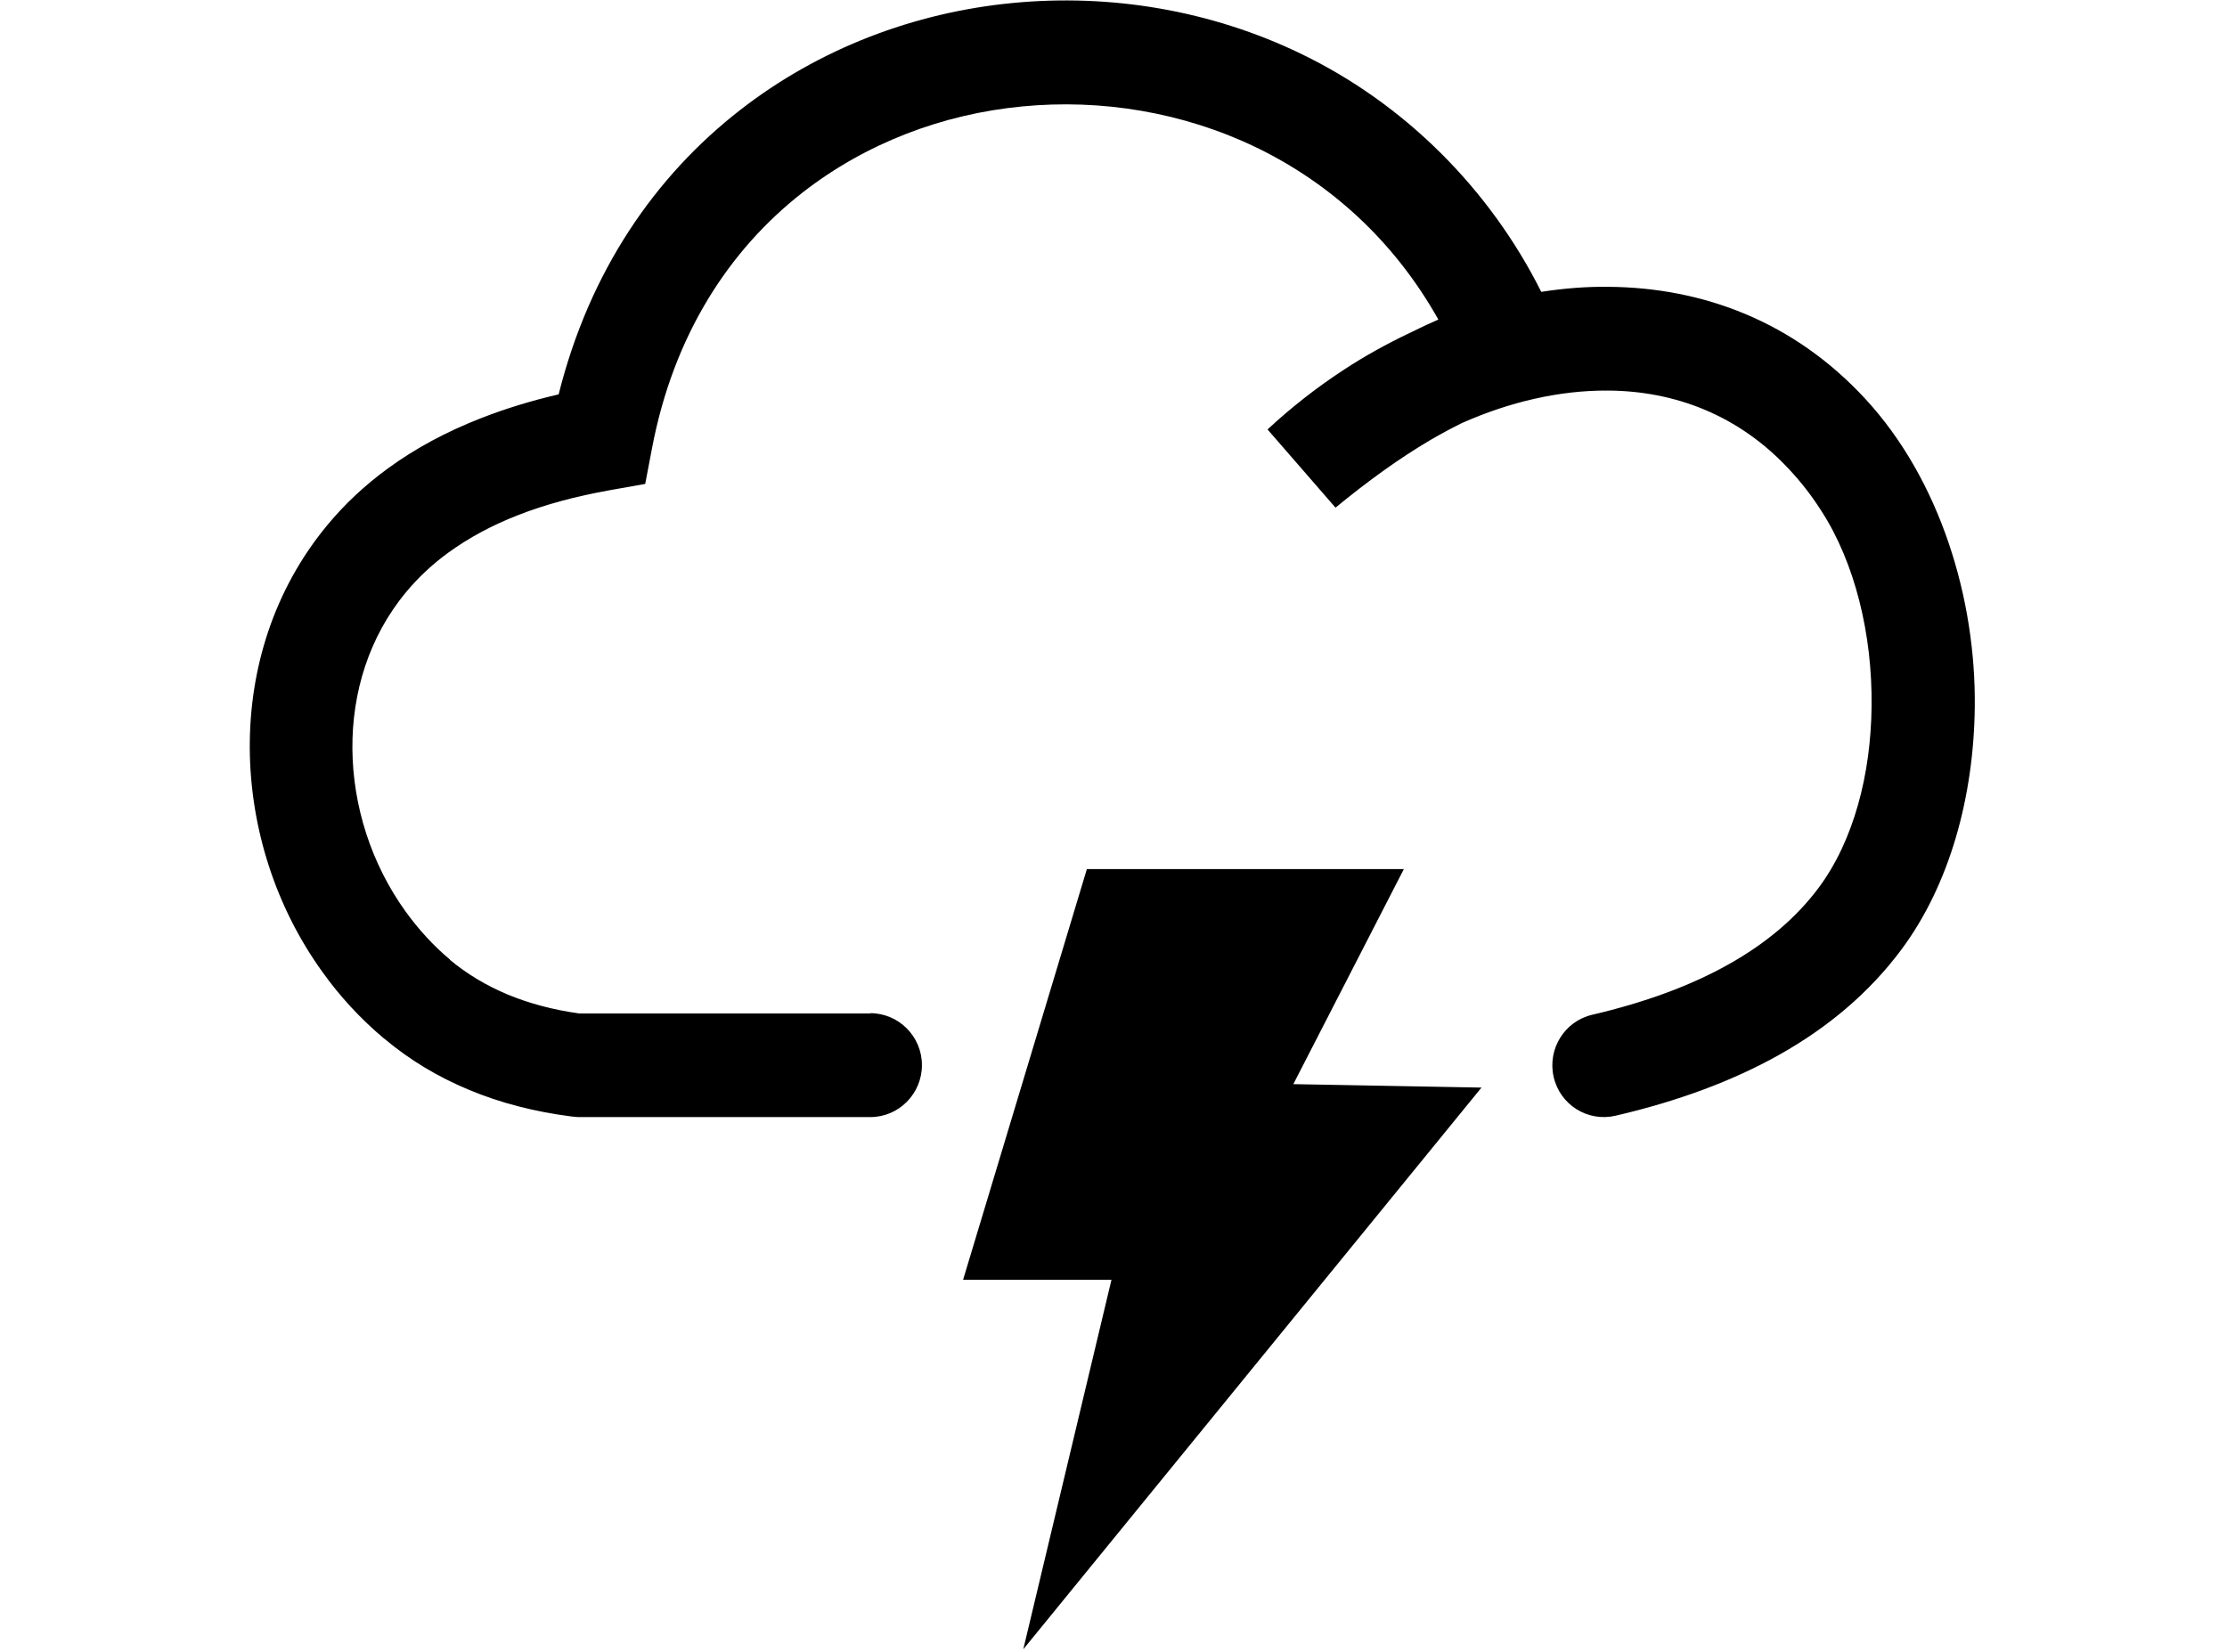 <?xml version="1.0" standalone="no"?>
<!DOCTYPE svg PUBLIC "-//W3C//DTD SVG 1.0//EN" "http://www.w3.org/TR/2001/REC-SVG-20010904/DTD/svg10.dtd">
<svg xmlns="http://www.w3.org/2000/svg" xmlns:xlink="http://www.w3.org/1999/xlink" id="body_1" width="31" height="23">

<g transform="matrix(0.261 0 0 0.261 3.477 -0)">
	<g>
        <path d="M44.645 46.363L61.551 46.363L55.656 57.836L65.691 58.02L41.254 87.984L45.957 68.273L38.043 68.273L44.645 46.363zM33.094 54.051C 34.613 54.051 35.848 55.293 35.848 56.82C 35.848 58.352 34.613 59.594 33.094 59.594L33.094 59.594L17.504 59.594L17.16 59.562C 15.16 59.305 13.348 58.832 11.703 58.145C 10.016 57.445 8.512 56.535 7.18 55.414L7.18 55.414L7.172 55.414C 5.914 54.359 4.812 53.164 3.879 51.859C 1.379 48.398 0.031 44.164 0 39.949C -0.031 35.688 1.289 31.449 4.133 28.016C 5.055 26.902 6.141 25.879 7.383 24.977C 8.828 23.922 10.48 23.031 12.352 22.301C 13.641 21.797 15.02 21.375 16.473 21.039C 18.117 14.457 21.629 9.391 26.145 5.875C 30.367 2.586 35.449 0.664 40.684 0.16C 45.895 -0.344 51.258 0.543 56.07 2.871C 61.586 5.535 66.125 10.066 68.879 15.57C 70.078 15.383 71.277 15.285 72.465 15.301C 77.496 15.34 82.348 17.145 86.168 21.285C 90.145 25.594 92.066 31.93 92 37.715C 91.949 42.465 90.676 47.191 88.07 50.68C 86.371 52.953 84.191 54.797 81.578 56.266C 79.062 57.68 76.129 58.758 72.832 59.523C 71.352 59.863 69.875 58.938 69.539 57.445C 69.203 55.957 70.125 54.473 71.605 54.133C 74.383 53.484 76.824 52.598 78.883 51.438C 80.852 50.332 82.461 48.984 83.668 47.367C 85.539 44.859 86.461 41.312 86.496 37.676C 86.543 33.859 85.613 30.027 83.809 27.242C 83.293 26.434 82.73 25.711 82.125 25.066C 79.422 22.137 75.992 20.855 72.43 20.836C 69.84 20.82 67.172 21.445 64.637 22.574C 64.074 22.852 63.504 23.16 62.949 23.484C 61.266 24.477 59.598 25.691 57.906 27.082L57.906 27.082L54.281 22.91C 55.531 21.746 56.887 20.684 58.324 19.742C 59.469 18.988 60.668 18.328 61.895 17.746C 62.391 17.5 62.891 17.266 63.391 17.047C 61.004 12.793 57.566 9.746 53.676 7.863C 49.781 5.988 45.422 5.266 41.18 5.68C 36.965 6.086 32.867 7.629 29.484 10.27C 25.566 13.328 22.594 17.883 21.449 23.93L21.449 23.93L21.09 25.816L19.219 26.148C 17.387 26.473 15.746 26.918 14.309 27.48C 12.914 28.023 11.672 28.695 10.586 29.484C 9.719 30.117 8.969 30.824 8.332 31.594C 6.363 33.965 5.449 36.938 5.473 39.949C 5.496 43.008 6.484 46.094 8.312 48.629C 8.992 49.57 9.777 50.438 10.676 51.191L10.676 51.191L10.668 51.199C 11.566 51.949 12.602 52.574 13.762 53.059C 14.906 53.531 16.172 53.871 17.57 54.066L17.57 54.066L33.094 54.066zM42.727 64.469L47.66 50.348L55.32 50.348L51.34 61.098L57.352 61.203L47.234 76.426L50.254 64.469z" stroke="none" fill="#000000" fill-rule="nonzero" />
	</g>
</g>
</svg>